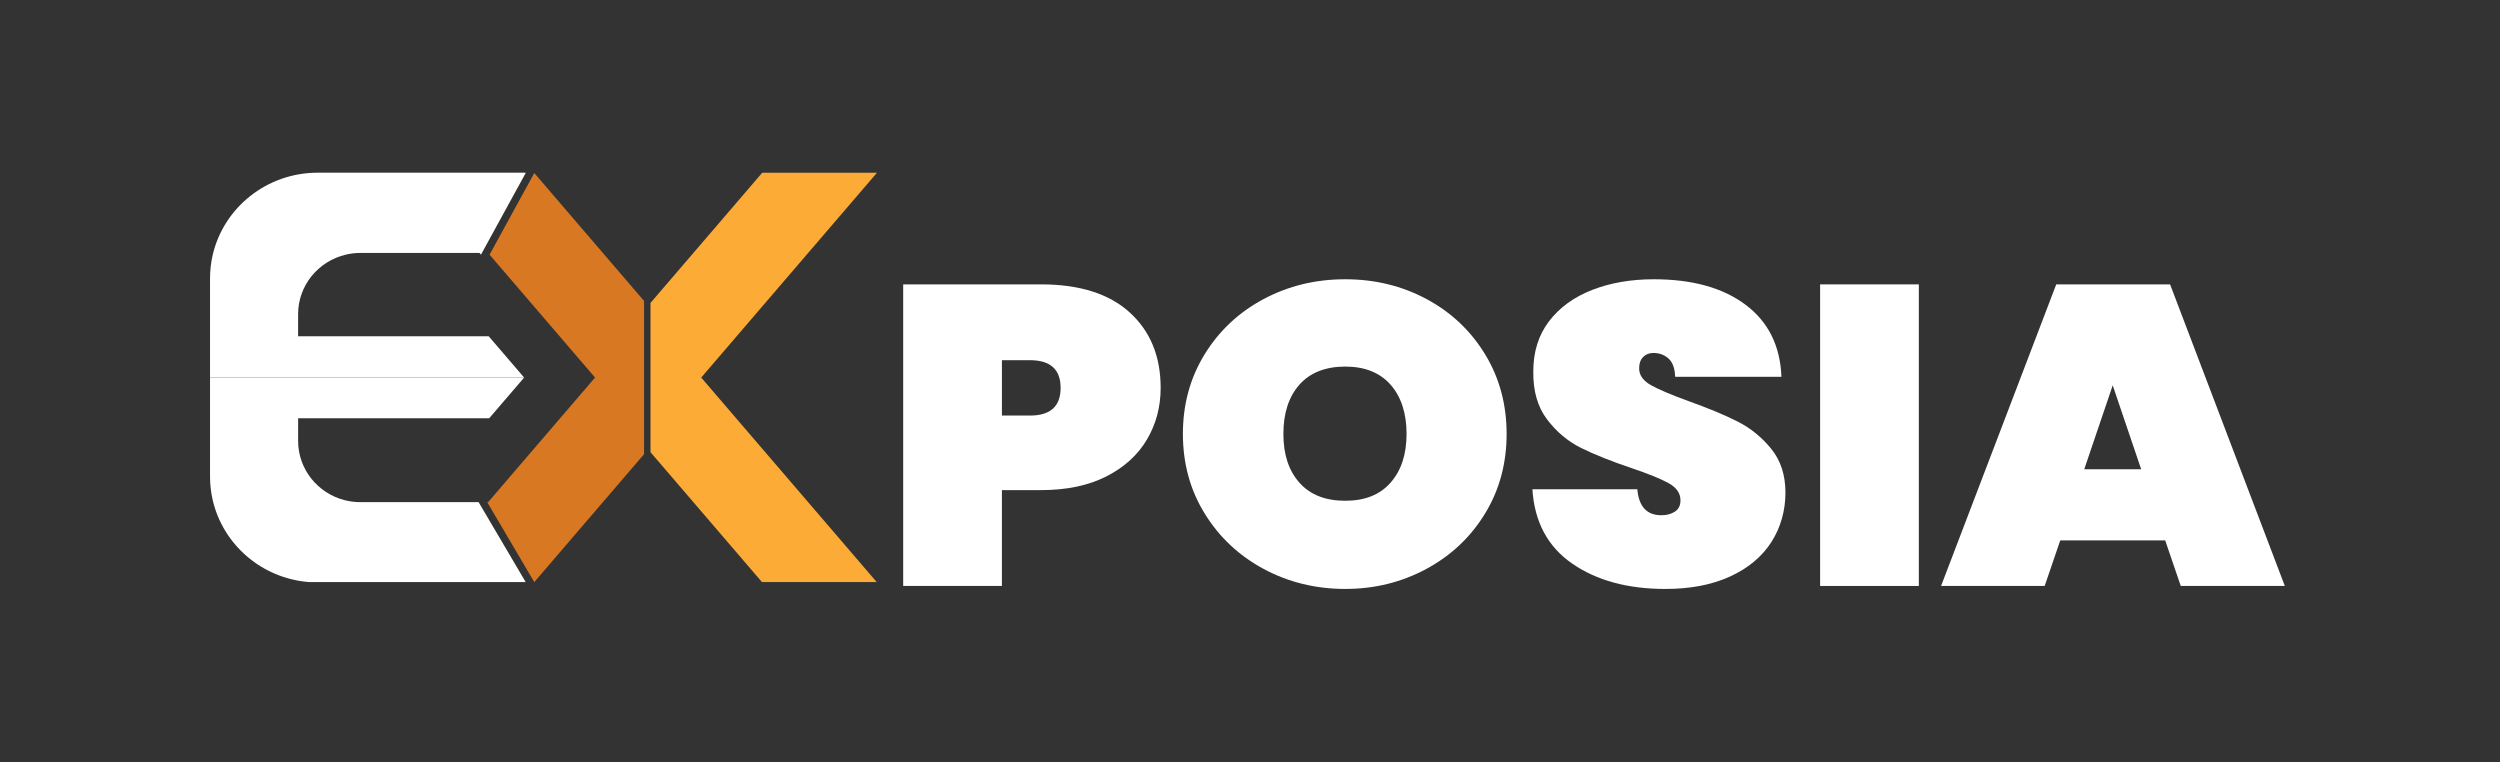 <?xml version="1.0" encoding="UTF-8"?>
<svg id="Layer_1" xmlns="http://www.w3.org/2000/svg" viewBox="0 0 2099 640">
  <rect x="0" y="0" width="2099" height="640" fill="#333333" stroke="none"/>
  <defs>
    <style>
      .cls-1 {
        fill: #fcab36;
      }

      .cls-2 {
        fill: #fff;
      }

      .cls-3 {
        fill: #d97823;
      }
    </style>
  </defs>
  <path class="cls-2" d="M410.35,282.37l29.71,34.63H176.34v-83.13c0-6.92.79-13.64,2.31-20.09,9.27-39.4,45.21-68.78,88.11-68.78h174.38l.23.28-20.39,37.2-17.16,31.33-.02-.04-1.21-1.4h-100c-4.17,0-8.24.48-12.12,1.4-23.04,5.36-40.18,25.71-40.18,50v18.58h160.05Z"/>
  <path class="cls-2" d="M441.35,488.7h-181.97c-39.71-3.14-72.16-31.51-80.78-68.78-1.48-6.37-2.26-12.98-2.26-19.79v-83.13h263.73l-29.32,34.15h-160.45v19.06c0,23.83,16.51,43.89,38.89,49.7,4.28,1.12,8.77,1.7,13.4,1.7h99.24l18.24,30.96,21.27,36.12Z"/>
  <polygon class="cls-3" points="540.75 252.67 540.75 381.33 507.63 419.92 506.17 421.62 448.76 488.52 448.6 488.7 448.56 488.7 409.06 421.62 409.81 421.62 411.28 419.92 417.1 413.13 448.76 376.24 499.6 317 448.76 257.76 417.1 220.88 411.04 213.82 448.58 145.28 448.76 145.48 506.17 212.38 507.37 213.78 540.75 252.67"/>
  <polygon class="cls-1" points="678.52 421.62 736.07 488.7 639.73 488.7 582.17 421.62 580.71 419.92 546.16 379.67 546.16 254.34 580.96 213.78 582.17 212.38 639.99 145 736.34 145 678.52 212.38 677.31 213.78 588.74 317 677.06 419.92 678.52 421.62"/>
  <line class="cls-2" x1="403.82" y1="213.82" x2="403.64" y2="214.15"/>
  <g>
    <path class="cls-2" d="M962.92,369.12c-7.72,13-19.11,23.31-34.16,30.94-15.06,7.63-33.29,11.44-54.7,11.44h-32.86v80.47h-82.88v-253.21h115.74c32.35,0,57.18,7.87,74.48,23.6,17.3,15.74,25.95,36.84,25.95,63.3,0,15.98-3.86,30.46-11.57,43.45ZM890.49,325.67c0-15.49-8.59-23.25-25.76-23.25h-23.52v46.49h23.52c17.17,0,25.76-7.74,25.76-23.25Z"/>
    <path class="cls-2" d="M1060.92,477.66c-20.79-11.2-37.28-26.7-49.47-46.49-12.2-19.79-18.29-42.08-18.29-66.88s6.1-47.08,18.29-66.88c12.19-19.79,28.68-35.23,49.47-46.31,20.78-11.09,43.62-16.63,68.51-16.63s47.66,5.54,68.32,16.63c20.66,11.09,37.02,26.53,49.1,46.31,12.07,19.79,18.11,42.08,18.11,66.88s-6.04,47.09-18.11,66.88c-12.08,19.79-28.5,35.29-49.28,46.49-20.79,11.21-43.5,16.81-68.14,16.81s-47.73-5.6-68.51-16.81ZM1167.51,405.24c8.96-10.13,13.44-23.78,13.44-40.95s-4.48-31.17-13.44-41.31c-8.96-10.13-21.65-15.2-38.08-15.2s-29.49,5.07-38.45,15.2c-8.96,10.14-13.44,23.9-13.44,41.31s4.48,30.82,13.44,40.95c8.96,10.14,21.78,15.2,38.45,15.2s29.12-5.06,38.08-15.2Z"/>
    <path class="cls-2" d="M1320.02,473.19c-20.54-14.18-31.68-34.99-33.42-62.41h88.11c1.24,14.55,7.96,21.82,20.16,21.82,4.48,0,8.27-1.01,11.39-3.04,3.11-2.02,4.67-5.18,4.67-9.48,0-5.96-3.36-10.79-10.08-14.48-6.72-3.69-17.17-7.92-31.36-12.7-16.93-5.72-30.93-11.32-42-16.81-11.08-5.48-20.6-13.47-28.56-23.96-7.97-10.49-11.82-23.96-11.57-40.41,0-16.45,4.41-30.46,13.25-42.02,8.83-11.56,20.91-20.32,36.22-26.29,15.31-5.96,32.54-8.94,51.71-8.94,32.35,0,58.06,7.15,77.1,21.46,19.04,14.31,29.06,34.46,30.05,60.44h-89.23c-.25-7.15-2.12-12.28-5.6-15.38-3.49-3.1-7.72-4.65-12.69-4.65-3.49,0-6.35,1.13-8.59,3.4-2.24,2.27-3.36,5.43-3.36,9.48,0,5.72,3.3,10.43,9.89,14.13,6.59,3.7,17.11,8.17,31.55,13.41,16.67,5.96,30.43,11.68,41.26,17.17,10.83,5.49,20.22,13.11,28.19,22.89,7.96,9.78,11.95,22.06,11.95,36.84s-3.98,29.39-11.95,41.66c-7.97,12.28-19.54,21.88-34.72,28.79-15.19,6.92-33.23,10.37-54.14,10.37-31.61,0-57.68-7.09-78.22-21.28Z"/>
    <path class="cls-2" d="M1611.05,238.76v253.21h-82.88v-253.21h82.88Z"/>
    <path class="cls-2" d="M1817.89,453.7h-88.11l-13.07,38.27h-86.99l96.7-253.21h95.58l96.33,253.21h-87.37l-13.07-38.27ZM1797.73,393.98l-23.9-70.45-23.9,70.45h47.79Z"/>
  </g>
</svg>